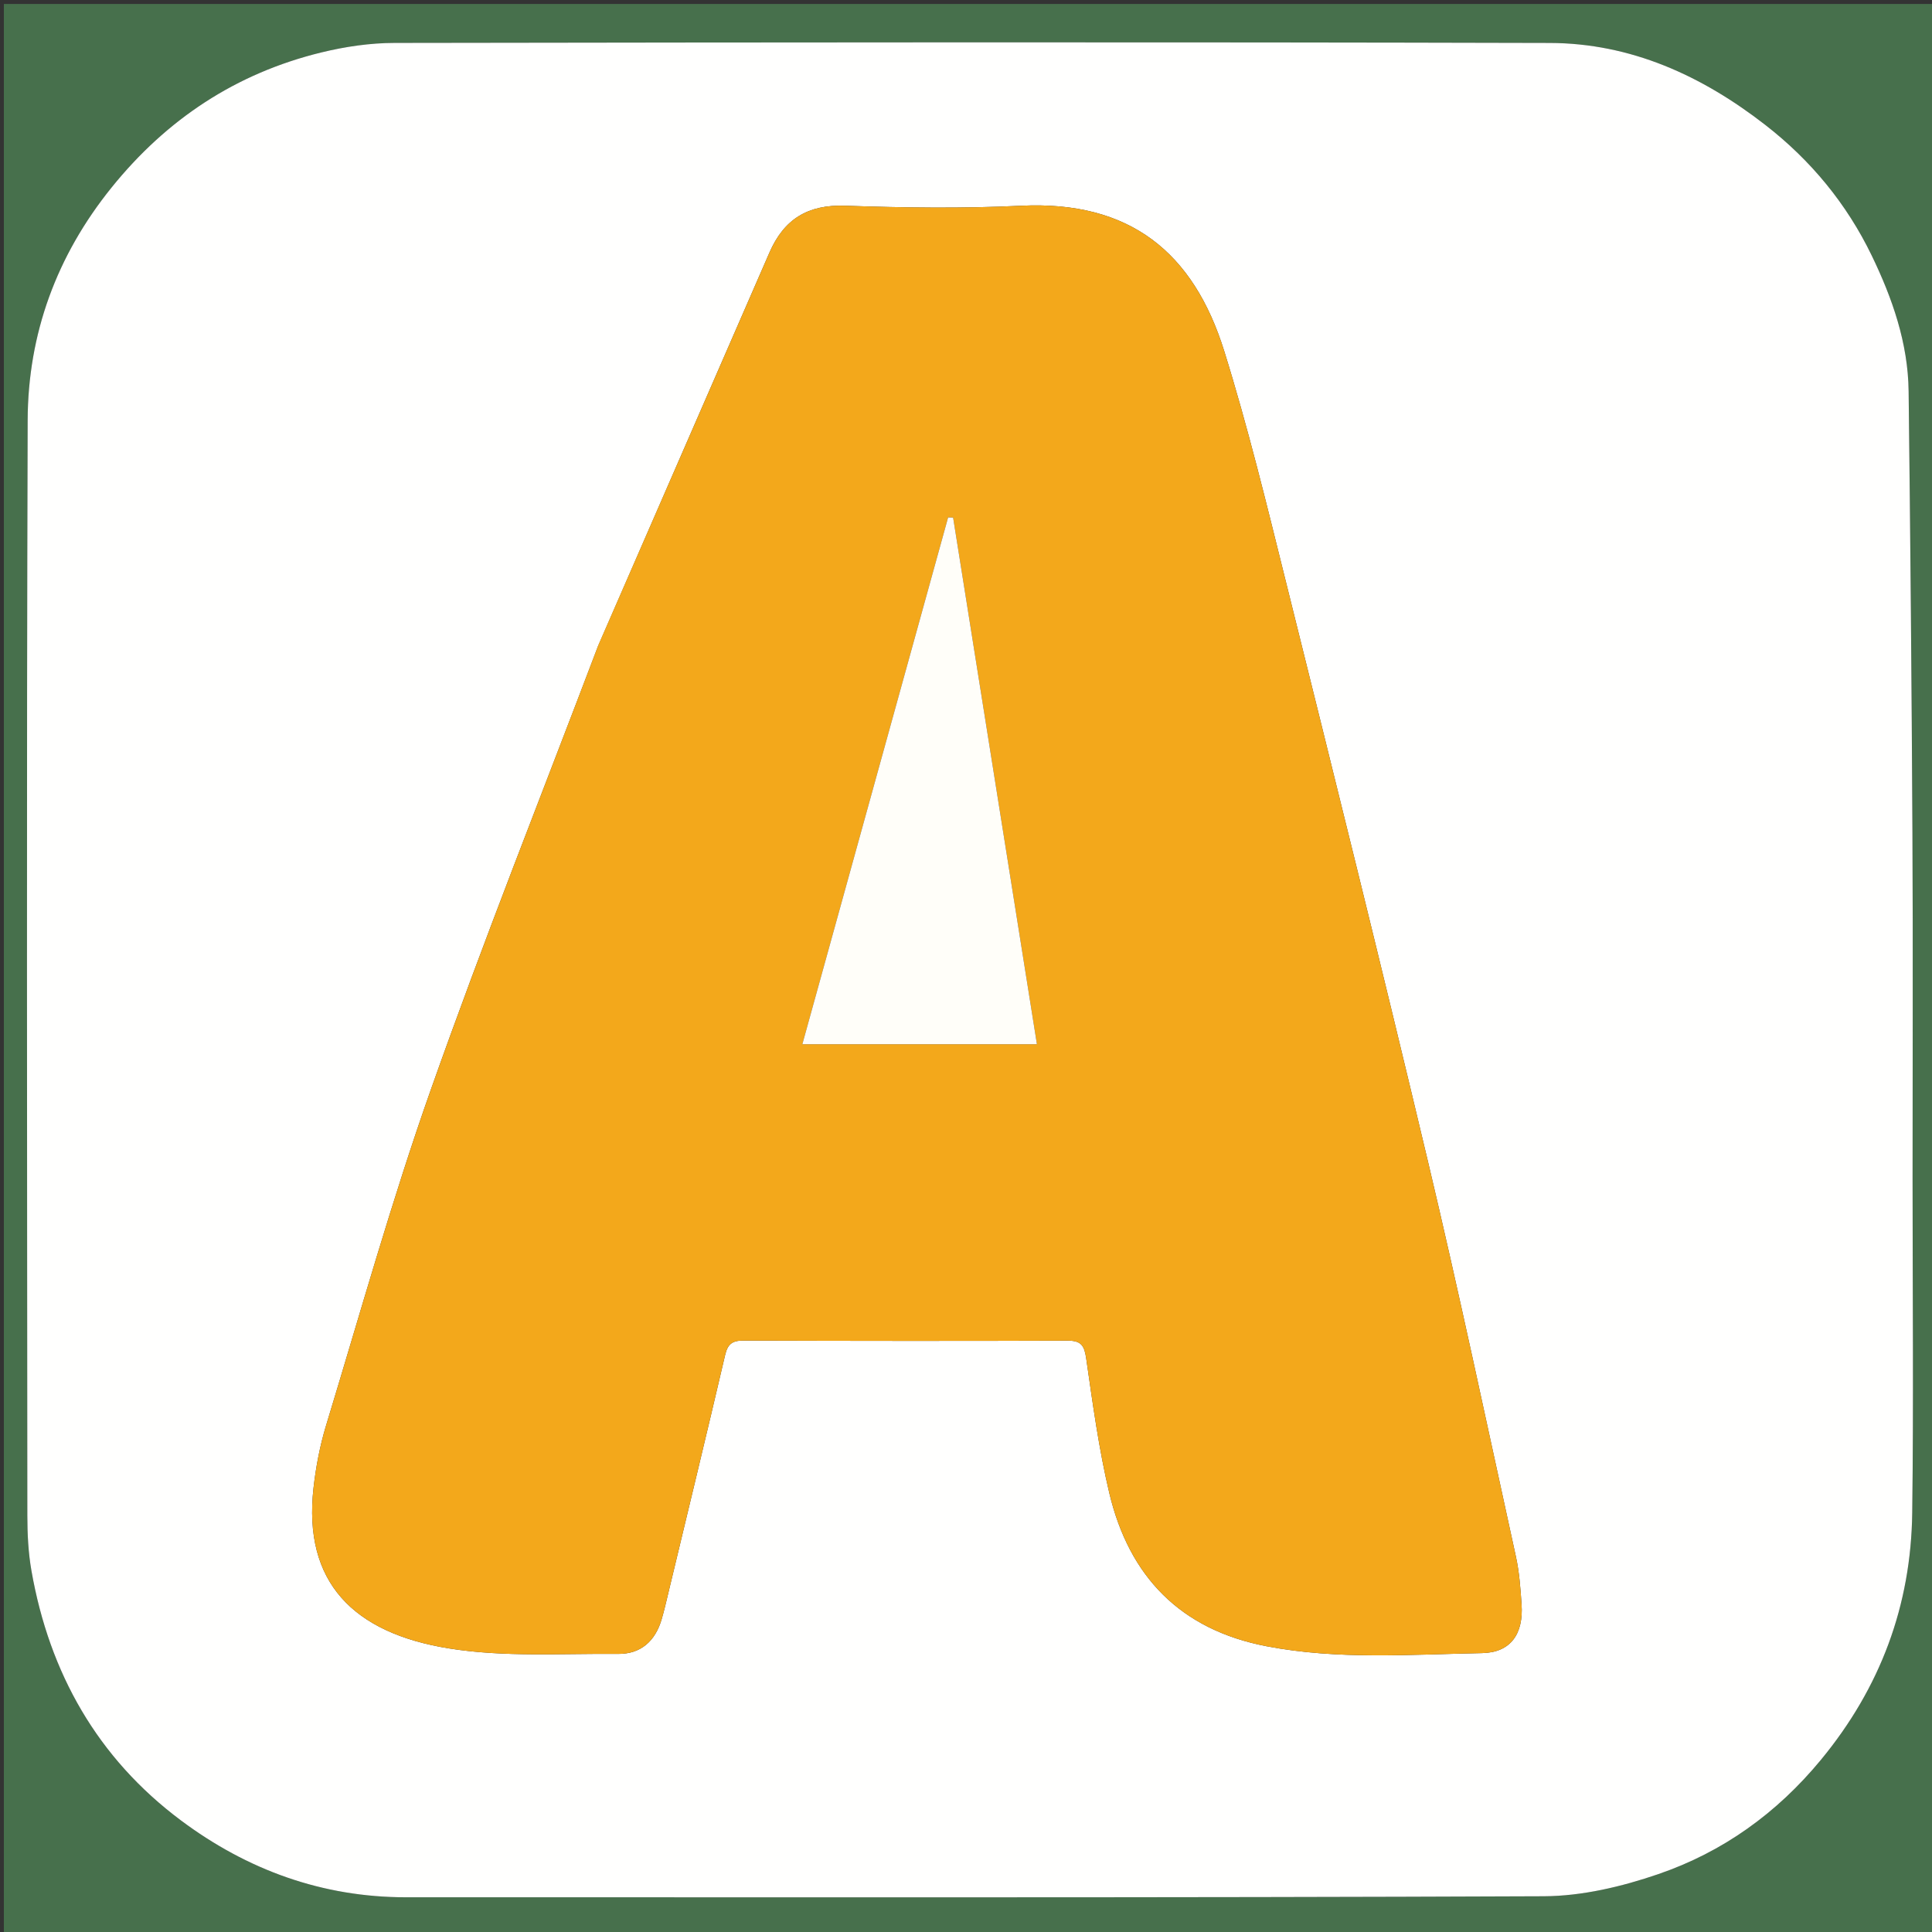 <svg version="1.1" id="Layer_1" xmlns="http://www.w3.org/2000/svg" xmlns:xlink="http://www.w3.org/1999/xlink" x="0px" y="0px"
	 width="100%" viewBox="0 0 500 500" enable-background="new 0 0 500 500" xml:space="preserve">
<rect x="0" y="0" width="500" height="500" fill="#333333" stroke="none"/>
<path fill="#47704C" opacity="1" stroke="none" 
	d="
M1,179 
	C1,119.348 1,60.196 1,1.022 
	C167.61,1.022 334.221,1.022 500.915,1.022 
	C500.915,167.569 500.915,334.137 500.915,500.853 
	C334.333,500.853 167.667,500.853 1,500.853 
	C1,393.779 1,286.64 1,179 
M494.973,304.5 
	C494.971,274.839 495.091,245.177 494.937,215.516 
	C494.739,177.418 494.403,139.321 493.95,101.225 
	C493.802,88.757 489.715,77.118 484.377,66.089 
	C477.927,52.763 468.663,41.504 456.887,32.352 
	C440.42,19.554 422.062,11.171 401.052,11.116 
	C301.403,10.857 201.753,10.955 102.103,11.106 
	C95.772,11.115 89.302,12.069 83.139,13.575 
	C61.075,18.966 43.125,30.846 28.841,48.569 
	C14.622,66.213 7.226,86.425 7.156,108.805 
	C6.859,203.287 7.015,297.77 7.075,392.252 
	C7.078,397.019 7.322,401.856 8.144,406.539 
	C12.784,432.967 25.229,454.99 46.815,471.116 
	C63.962,483.925 83.38,491.021 105.104,491.015 
	C203.254,490.984 301.404,491.164 399.552,490.749 
	C409.456,490.708 419.717,488.264 429.158,485.027 
	C445.83,479.312 459.807,469.308 471.227,455.474 
	C486.664,436.774 494.579,415.488 494.884,391.484 
	C495.248,362.827 494.972,334.162 494.973,304.5 
z"/>
<path fill="#FFFFFE" opacity="1" stroke="none" 
	d="
M494.973,305 
	C494.972,334.162 495.248,362.827 494.884,391.484 
	C494.579,415.488 486.664,436.774 471.227,455.474 
	C459.807,469.308 445.83,479.312 429.158,485.027 
	C419.717,488.264 409.456,490.708 399.552,490.749 
	C301.404,491.164 203.254,490.984 105.104,491.015 
	C83.38,491.021 63.962,483.925 46.815,471.116 
	C25.229,454.99 12.784,432.967 8.144,406.539 
	C7.322,401.856 7.078,397.019 7.075,392.252 
	C7.015,297.77 6.859,203.287 7.156,108.805 
	C7.226,86.425 14.622,66.213 28.841,48.569 
	C43.125,30.846 61.075,18.966 83.139,13.575 
	C89.302,12.069 95.772,11.115 102.103,11.106 
	C201.753,10.955 301.403,10.857 401.052,11.116 
	C422.062,11.171 440.42,19.554 456.887,32.352 
	C468.663,41.504 477.927,52.763 484.377,66.089 
	C489.715,77.118 493.802,88.757 493.95,101.225 
	C494.403,139.321 494.739,177.418 494.937,215.516 
	C495.091,245.177 494.971,274.839 494.973,305 
M154.763,167.234 
	C140.251,205.515 125.079,243.563 111.447,282.155 
	C101.367,310.689 93.213,339.908 84.396,368.881 
	C82.804,374.112 81.761,379.585 81.144,385.023 
	C78.367,409.497 91.487,422.616 116.122,426.601 
	C130.446,428.918 145.337,427.895 159.977,428.029 
	C165.825,428.083 169.565,424.712 171.214,419.134 
	C171.875,416.9 172.395,414.624 172.939,412.358 
	C177.876,391.802 182.864,371.258 187.663,350.67 
	C188.328,347.816 189.537,346.934 192.367,346.943 
	C220.358,347.036 248.35,347.063 276.341,346.962 
	C279.825,346.949 280.629,348.254 281.105,351.543 
	C282.797,363.228 284.366,374.988 287.1,386.452 
	C292.238,408 305.473,421.75 327.76,426.043 
	C346.278,429.611 364.956,428.17 383.568,427.823 
	C390.971,427.685 394.305,422.839 393.782,415.211 
	C393.498,411.063 393.198,406.864 392.311,402.818 
	C384.826,368.679 377.604,334.476 369.527,300.476 
	C357.639,250.438 345.215,200.527 332.805,150.615 
	C327.827,130.597 322.959,110.509 316.821,90.833 
	C308.887,65.402 292.513,51.862 264.175,53.251 
	C249.049,53.992 233.844,53.761 218.7,53.242 
	C209.043,52.911 202.89,56.719 199.124,65.384 
	C184.466,99.111 169.717,132.799 154.763,167.234 
z"/>
<path fill="#F3A81B" opacity="1" stroke="none" 
	d="
M154.882,166.868 
	C169.717,132.799 184.466,99.111 199.124,65.384 
	C202.89,56.719 209.043,52.911 218.7,53.242 
	C233.844,53.761 249.049,53.992 264.175,53.251 
	C292.513,51.862 308.887,65.402 316.821,90.833 
	C322.959,110.509 327.827,130.597 332.805,150.615 
	C345.215,200.527 357.639,250.438 369.527,300.476 
	C377.604,334.476 384.826,368.679 392.311,402.818 
	C393.198,406.864 393.498,411.063 393.782,415.211 
	C394.305,422.839 390.971,427.685 383.568,427.823 
	C364.956,428.17 346.278,429.611 327.76,426.043 
	C305.473,421.75 292.238,408 287.1,386.452 
	C284.366,374.988 282.797,363.228 281.105,351.543 
	C280.629,348.254 279.825,346.949 276.341,346.962 
	C248.35,347.063 220.358,347.036 192.367,346.943 
	C189.537,346.934 188.328,347.816 187.663,350.67 
	C182.864,371.258 177.876,391.802 172.939,412.358 
	C172.395,414.624 171.875,416.9 171.214,419.134 
	C169.565,424.712 165.825,428.083 159.977,428.029 
	C145.337,427.895 130.446,428.918 116.122,426.601 
	C91.487,422.616 78.367,409.497 81.144,385.023 
	C81.761,379.585 82.804,374.112 84.396,368.881 
	C93.213,339.908 101.367,310.689 111.447,282.155 
	C125.079,243.563 140.251,205.515 154.882,166.868 
M243.5,270.24 
	C251.563,270.24 259.626,270.24 268.356,270.24 
	C261.004,224.041 253.836,179 246.669,133.958 
	C246.235,133.943 245.801,133.928 245.367,133.914 
	C232.891,179.002 220.415,224.091 207.645,270.24 
	C219.972,270.24 231.236,270.24 243.5,270.24 
z"/>
<path fill="#FFFEF9" opacity="1" stroke="none" 
	d="
M243,270.24 
	C231.236,270.24 219.972,270.24 207.645,270.24 
	C220.415,224.091 232.891,179.002 245.367,133.914 
	C245.801,133.928 246.235,133.943 246.669,133.958 
	C253.836,179 261.004,224.041 268.356,270.24 
	C259.626,270.24 251.563,270.24 243,270.24 
z"/>
</svg>